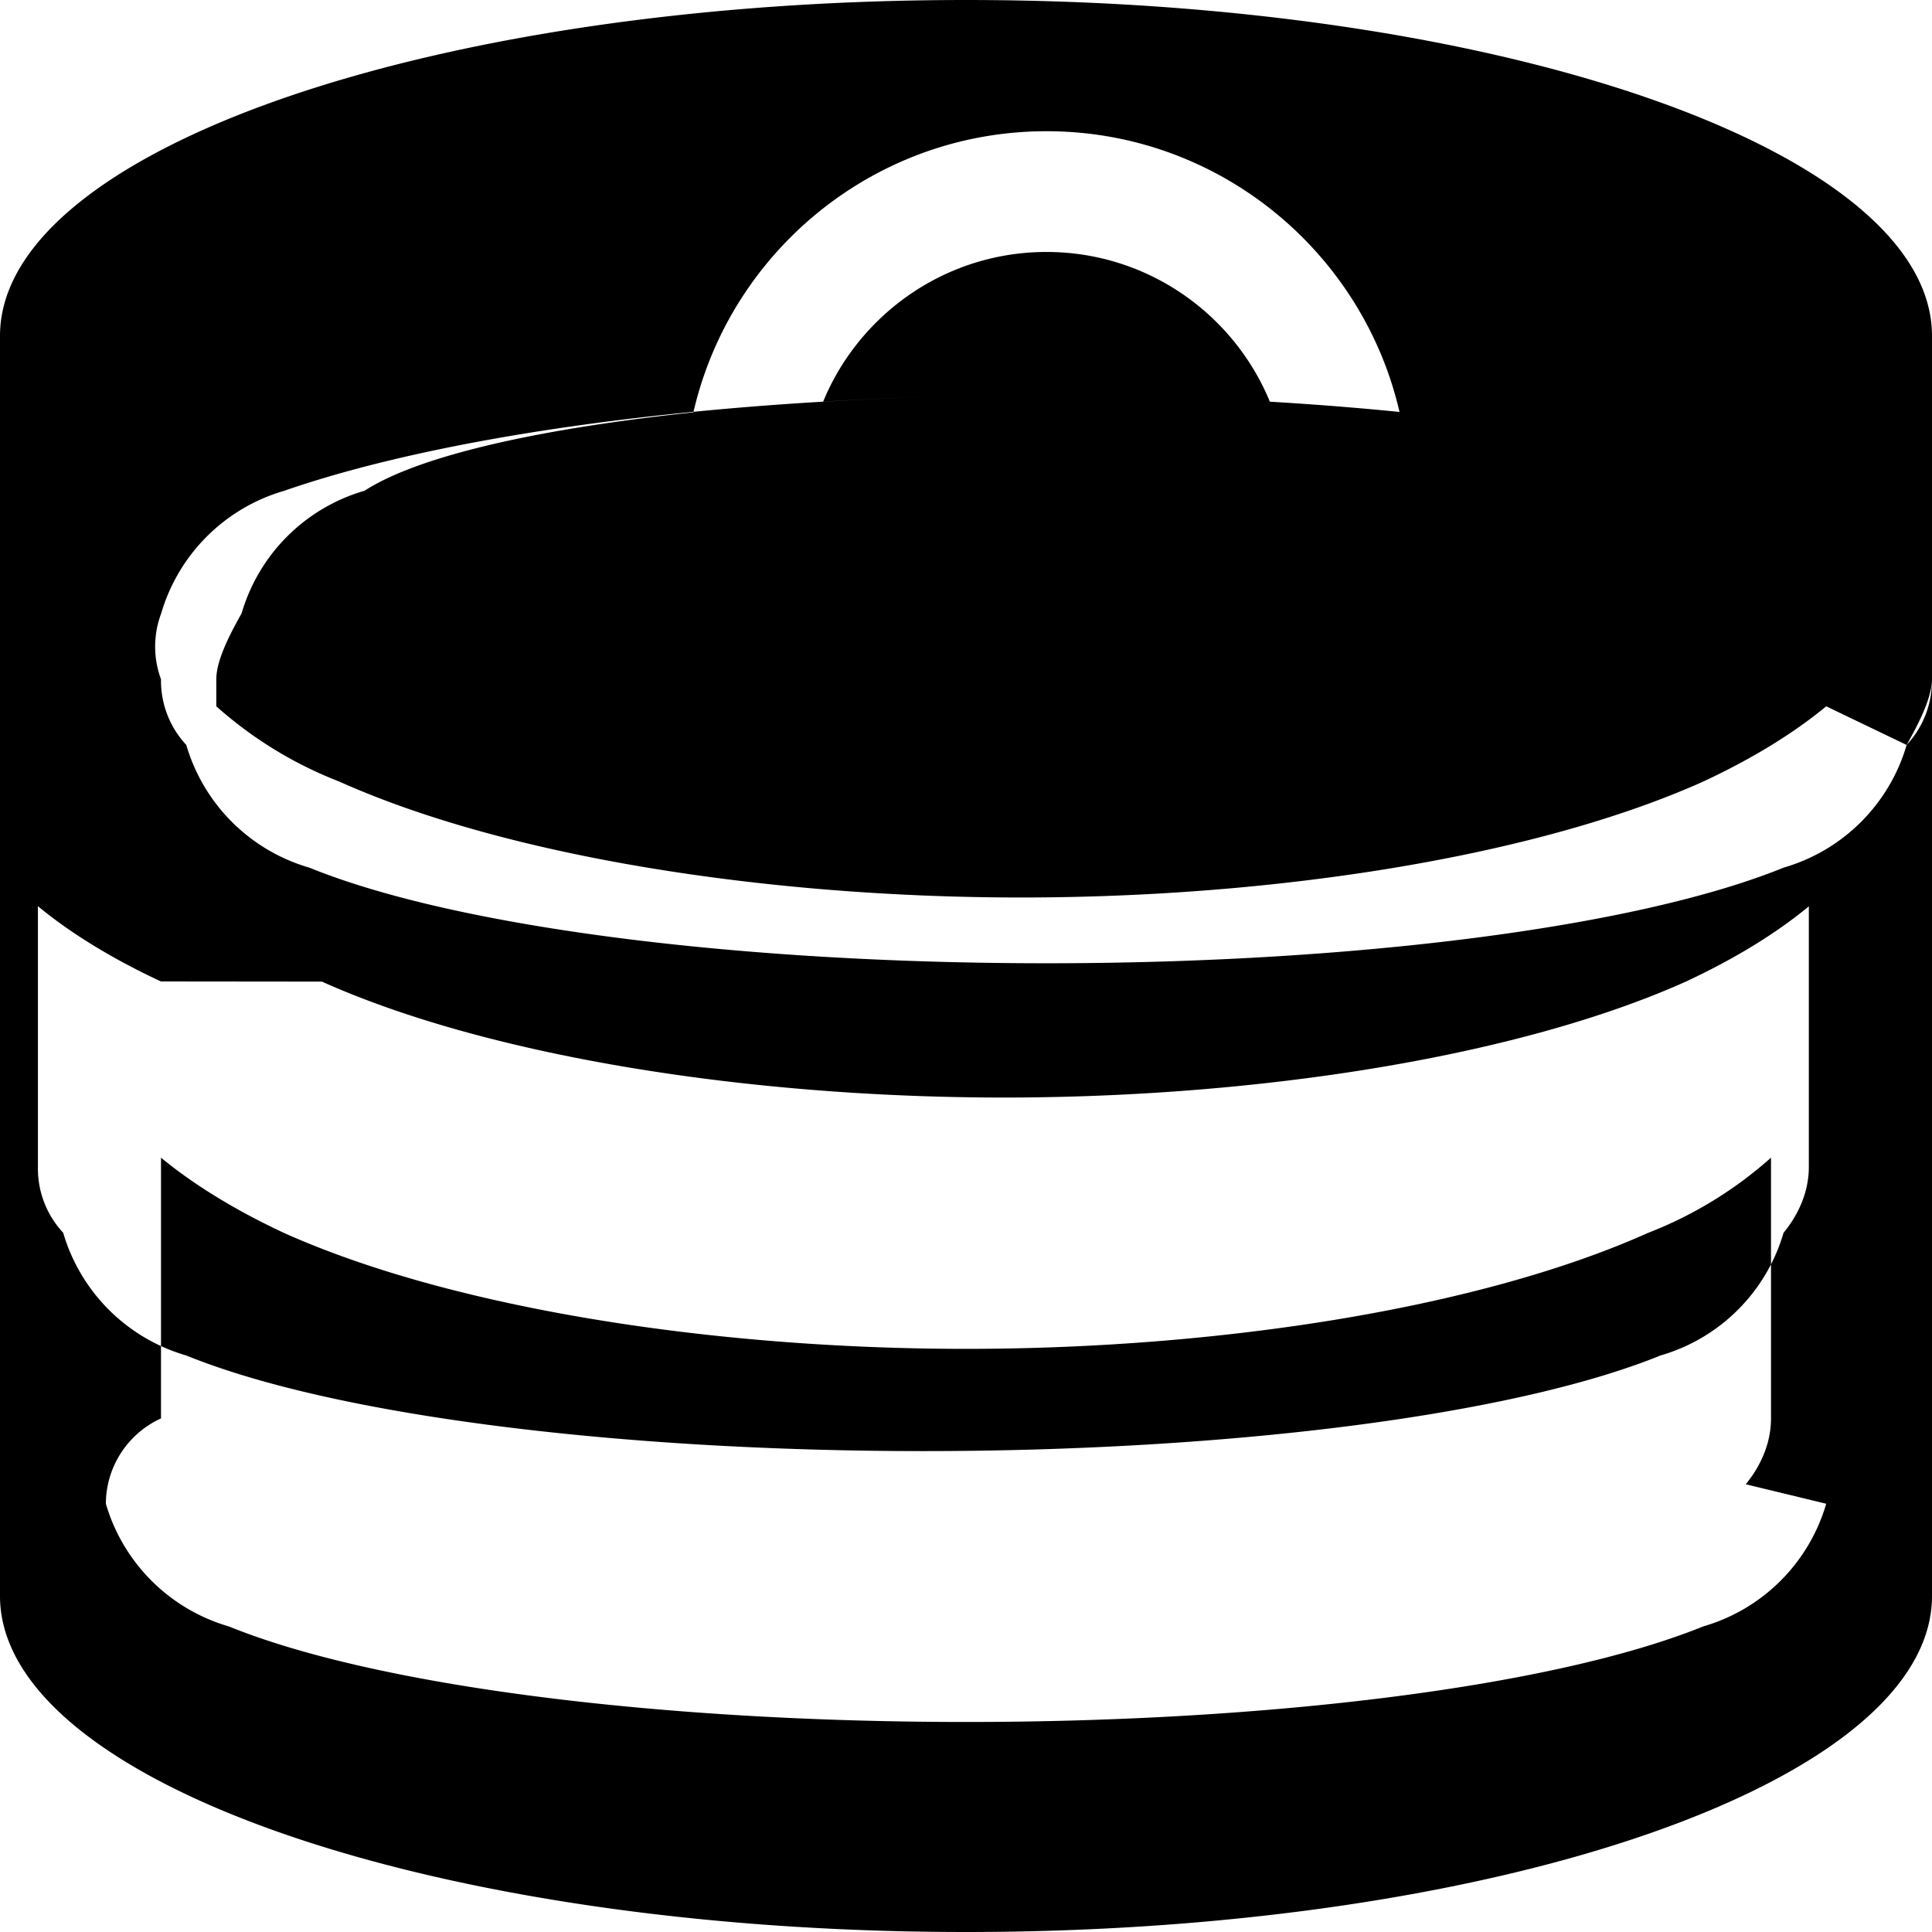 <svg xmlns="http://www.w3.org/2000/svg" viewBox="0 0 24 24" width="24" height="24"><path d="M12 0C5.371 0 0 1.869 0 4.173v15.653C0 22.131 5.371 24 12 24s12-1.869 12-4.174V4.173C24 1.869 18.629 0 12 0zm10.686 18.68a2.24 2.24 0 01-1.528 1.524C19.317 20.95 15.784 21.391 12 21.391c-3.783 0-7.316-.44-9.157-1.187a2.243 2.243 0 01-1.528-1.524A1.17 1.17 0 012 17.62v-3.239c.447.368.978.678 1.528.935 2.076.931 5.308 1.44 8.472 1.44 3.163 0 6.395-.509 8.471-1.44a5.02 5.02 0 001.529-.935v3.24c0 .293-.117.578-.314.817zM2.002 7.621a2.243 2.243 0 011.528-1.524C5.684 5.35 9.217 4.909 12.999 4.909c3.784 0 7.317.44 9.158 1.187a2.243 2.243 0 011.528 1.524c.136.433.32.578.314.817 0 .24-.178.575-.314.817a2.24 2.24 0 01-1.528 1.524c-1.841.748-5.374 1.188-9.158 1.188-3.783 0-7.316-.44-9.157-1.188a2.243 2.243 0 01-1.528-1.524A1.17 1.17 0 012 8.438a1.17 1.17 0 01.002-.817zm1.997 4.573c2.076.931 5.308 1.44 8.472 1.44 3.163 0 6.395-.509 8.471-1.44.55-.257 1.081-.566 1.528-.935v3.238c0 .293-.117.578-.314.817a2.24 2.24 0 01-1.528 1.524c-1.841.748-5.374 1.188-9.158 1.188-3.783 0-7.316-.44-9.157-1.188a2.243 2.243 0 01-1.528-1.524 1.17 1.17 0 01-.314-.817v-3.24c.447.369.978.678 1.528.935zm18.687-3.42c-.447.369-.978.678-1.528.935-2.076.931-5.308 1.44-8.472 1.44-3.163 0-6.395-.509-8.471-1.44a5.022 5.022 0 01-1.528-.935V8.437c0-.24.178-.575.314-.817a2.24 2.24 0 011.528-1.524C5.684 5.35 9.217 4.909 12.999 4.909c3.784 0 7.317.44 9.158 1.187a2.243 2.243 0 011.528 1.524c.136.433.32.578.314.817a1.17 1.17 0 01-.314.817zm-9.686 1.856c-2.482 0-4.5-2.018-4.5-4.5s2.018-4.5 4.5-4.5 4.5 2.018 4.5 4.5-2.018 4.5-4.5 4.5zm0-7.5c-1.654 0-3 1.346-3 3s1.346 3 3 3 3-1.346 3-3-1.346-3-3-3z"/></svg>
